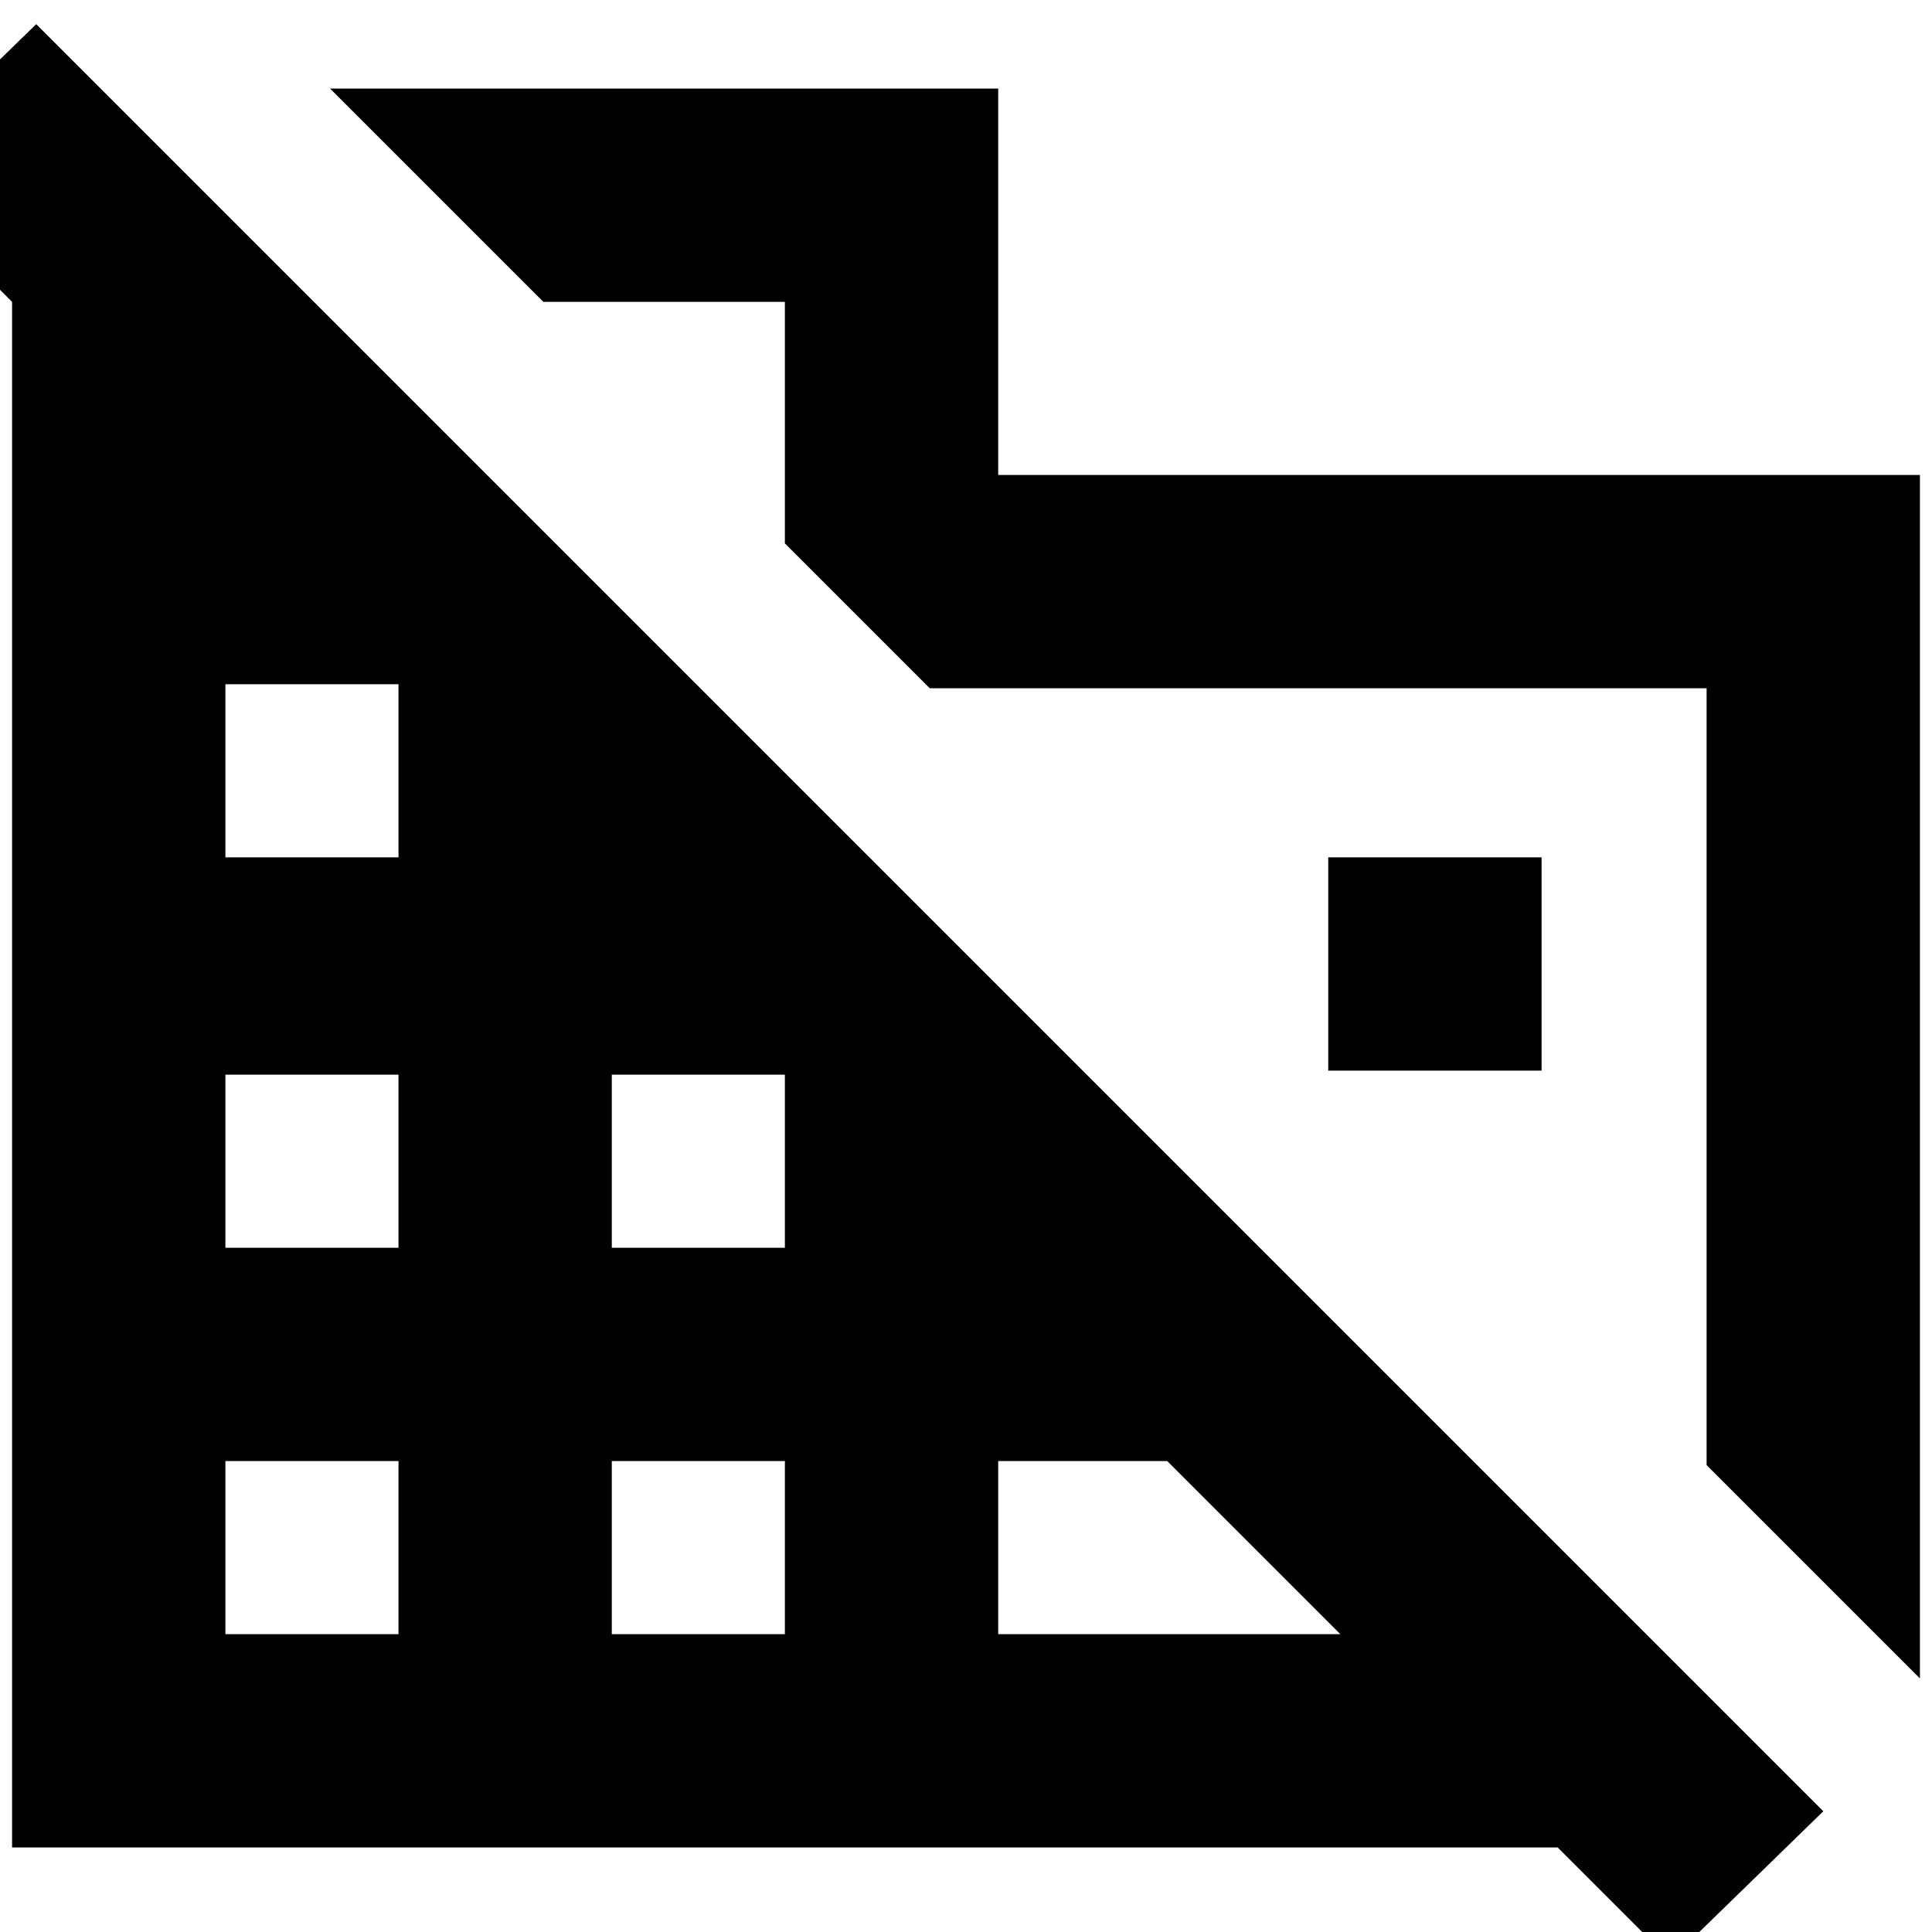<svg xmlns="http://www.w3.org/2000/svg" height="24" width="24"><path d="M23.85 20.85 21.2 18.2V8.55H11.55L9.75 6.75V3.75H6.75L4.1 1.1H12.4V5.9H23.85ZM20.75 24.35 19.35 22.95H0.15V3.75L-1.45 2.15L0.45 0.3L22.65 22.5ZM2.8 20.3H4.95V18.15H2.8ZM2.8 15.5H4.95V13.35H2.8ZM2.8 10.65H4.95V8.5H2.8ZM7.6 20.3H9.75V18.15H7.6ZM7.6 15.5H9.75V13.35H7.6ZM12.4 20.3H16.65L14.5 18.15H12.4ZM19.15 13.3H16.5V10.65H19.15Z"/></svg>